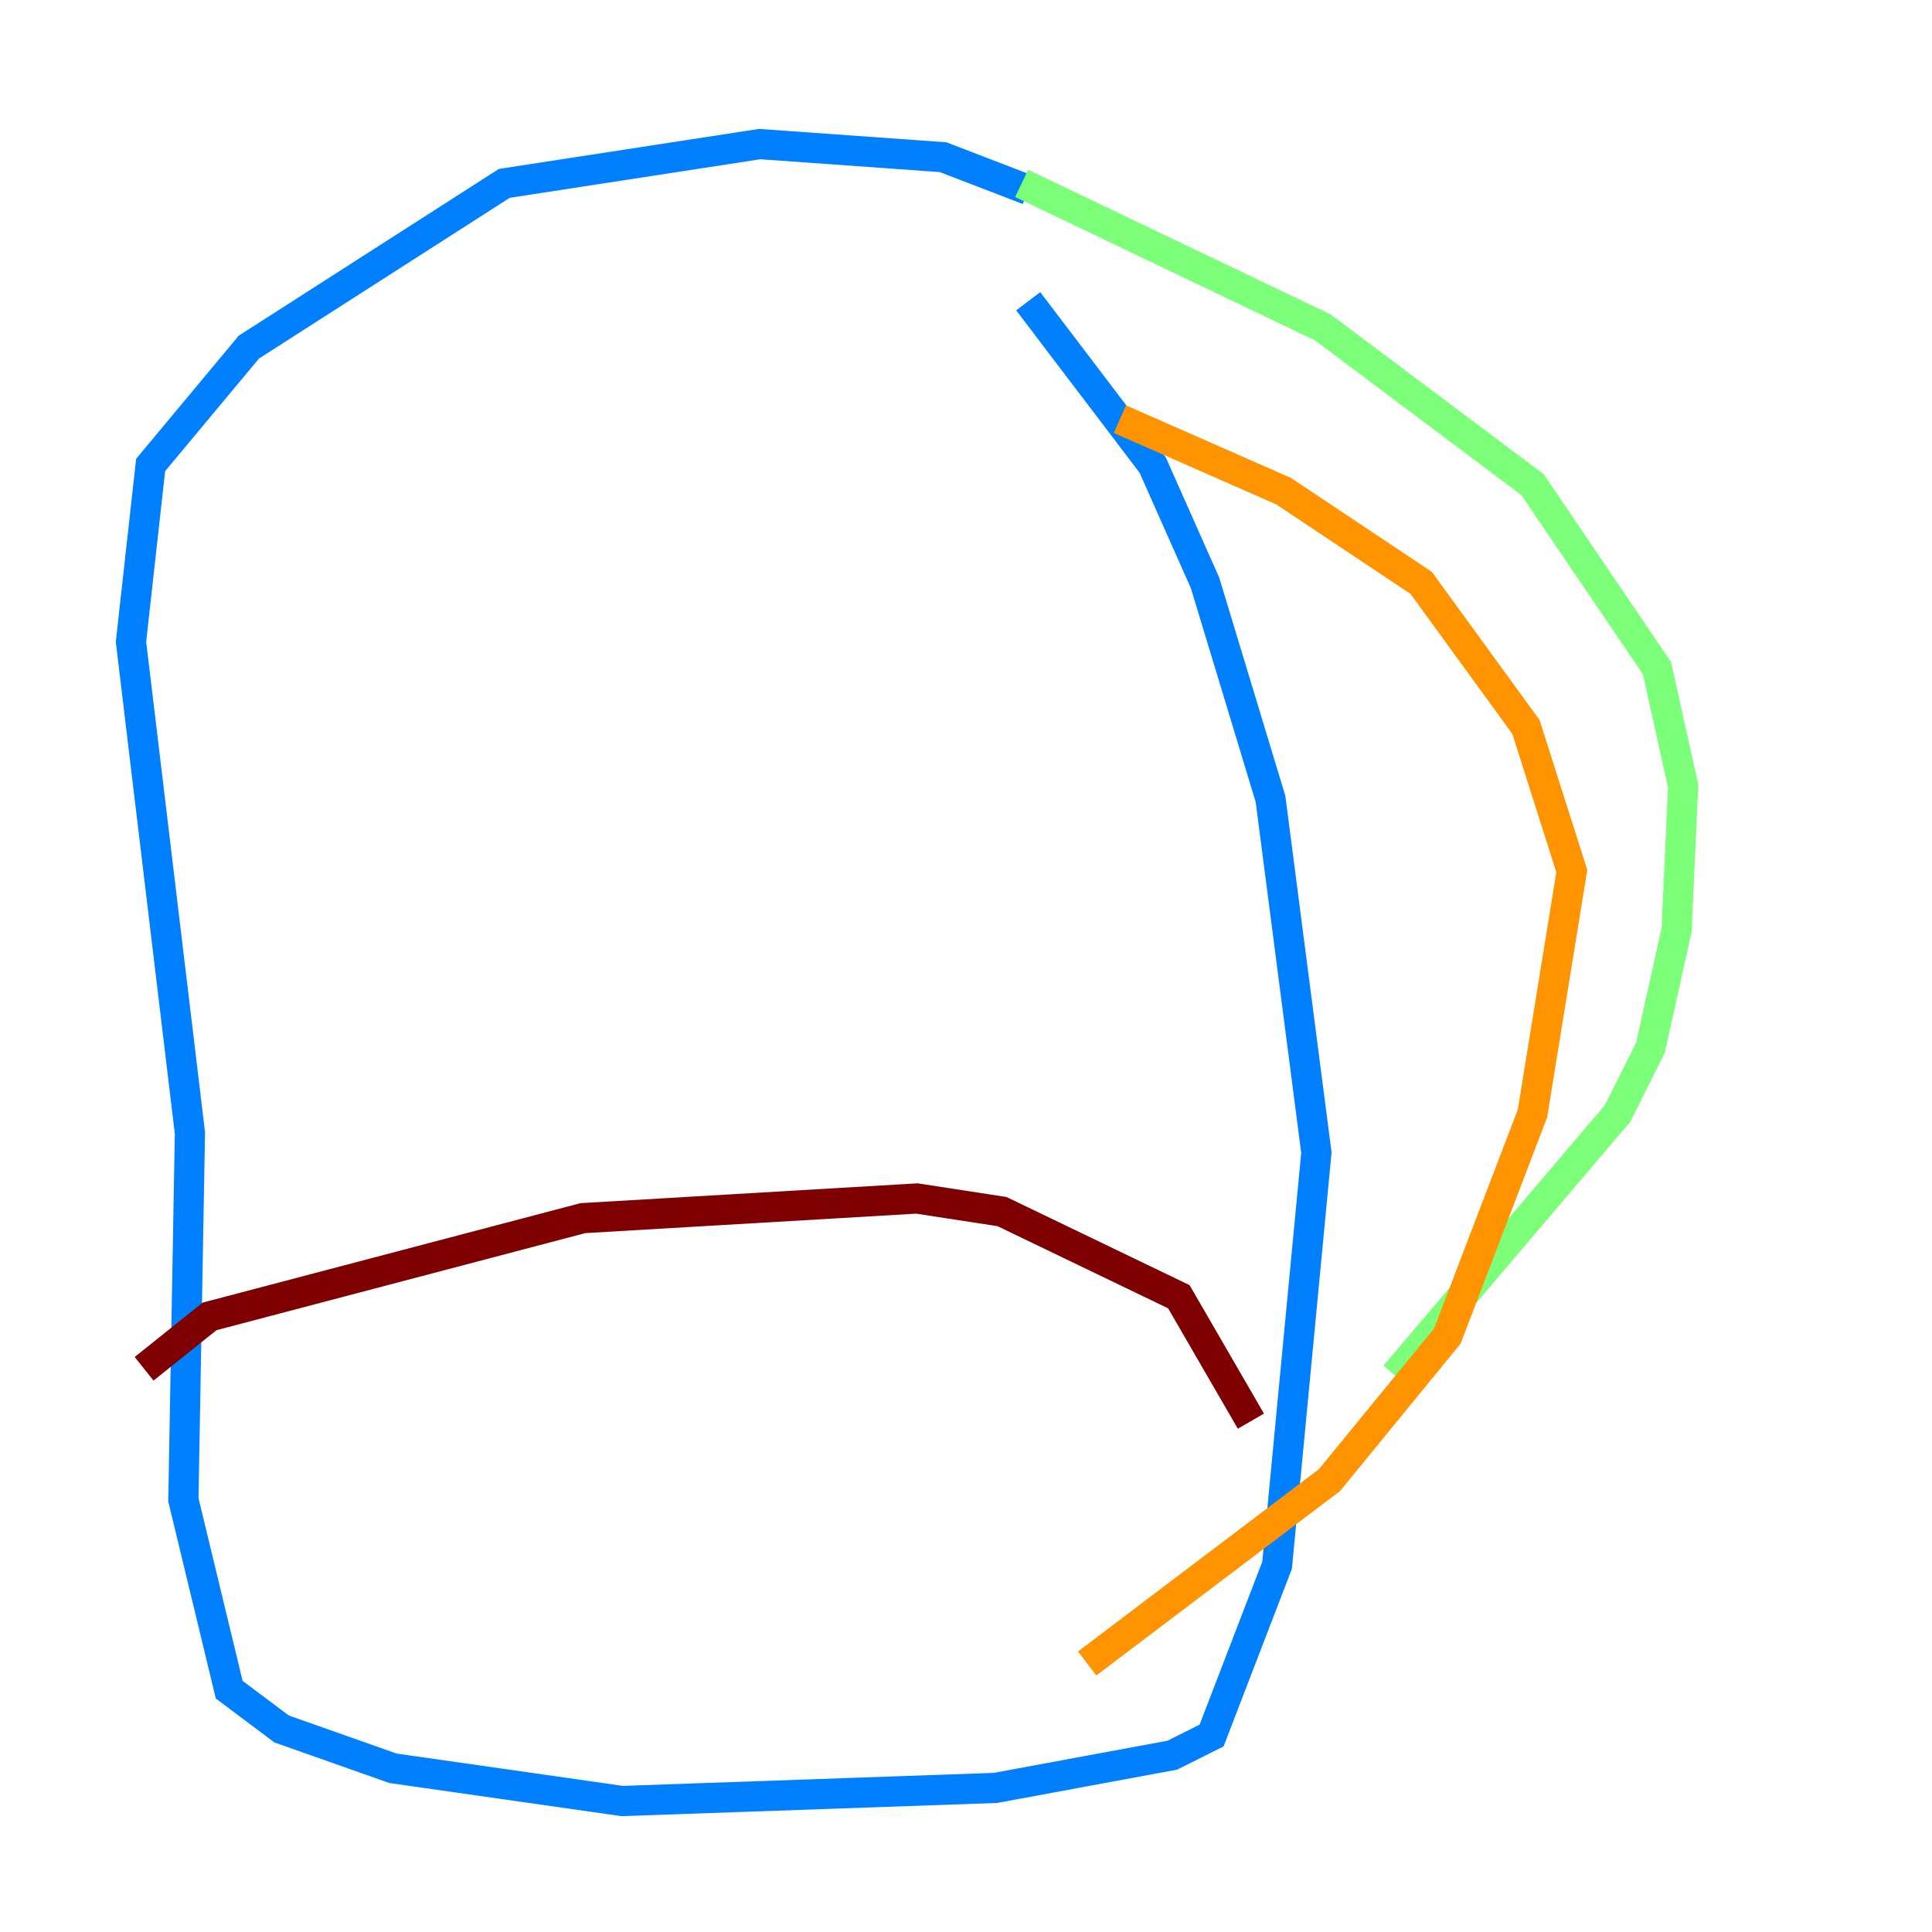 <?xml version="1.0" encoding="utf-8" ?>
<svg baseProfile="tiny" height="128" version="1.2" viewBox="0,0,128,128" width="128" xmlns="http://www.w3.org/2000/svg" xmlns:ev="http://www.w3.org/2001/xml-events" xmlns:xlink="http://www.w3.org/1999/xlink"><defs /><polyline fill="none" points="94.59,8.678 94.59,8.678" stroke="#00007f" stroke-width="2" /><polyline fill="none" points="68.122,12.583 62.481,10.414 50.332,9.546 33.41,12.149 16.488,22.997 9.98,30.807 8.678,42.522 12.583,75.064 12.149,99.363 15.186,111.946 18.658,114.549 26.034,117.153 41.22,119.322 65.953,118.454 77.668,116.285 80.271,114.983 84.61,103.702 87.214,76.366 84.176,52.936 79.837,38.617 76.366,30.807 68.122,19.959" stroke="#0080ff" stroke-width="2" /><polyline fill="none" points="67.688,12.149 87.647,21.695 101.532,32.108 109.776,44.258 111.512,52.068 111.078,61.614 109.342,69.424 107.173,73.763 92.42,91.119" stroke="#7cff79" stroke-width="2" /><polyline fill="none" points="74.197,27.77 85.044,32.542 94.156,38.617 101.098,48.163 104.136,57.709 101.532,73.763 95.891,88.515 88.081,98.061 72.027,110.21" stroke="#ff9400" stroke-width="2" /><polyline fill="none" points="9.546,90.685 13.885,87.214 38.617,80.705 60.746,79.403 66.386,80.271 78.102,85.912 82.875,94.156" stroke="#7f0000" stroke-width="2" /></svg>